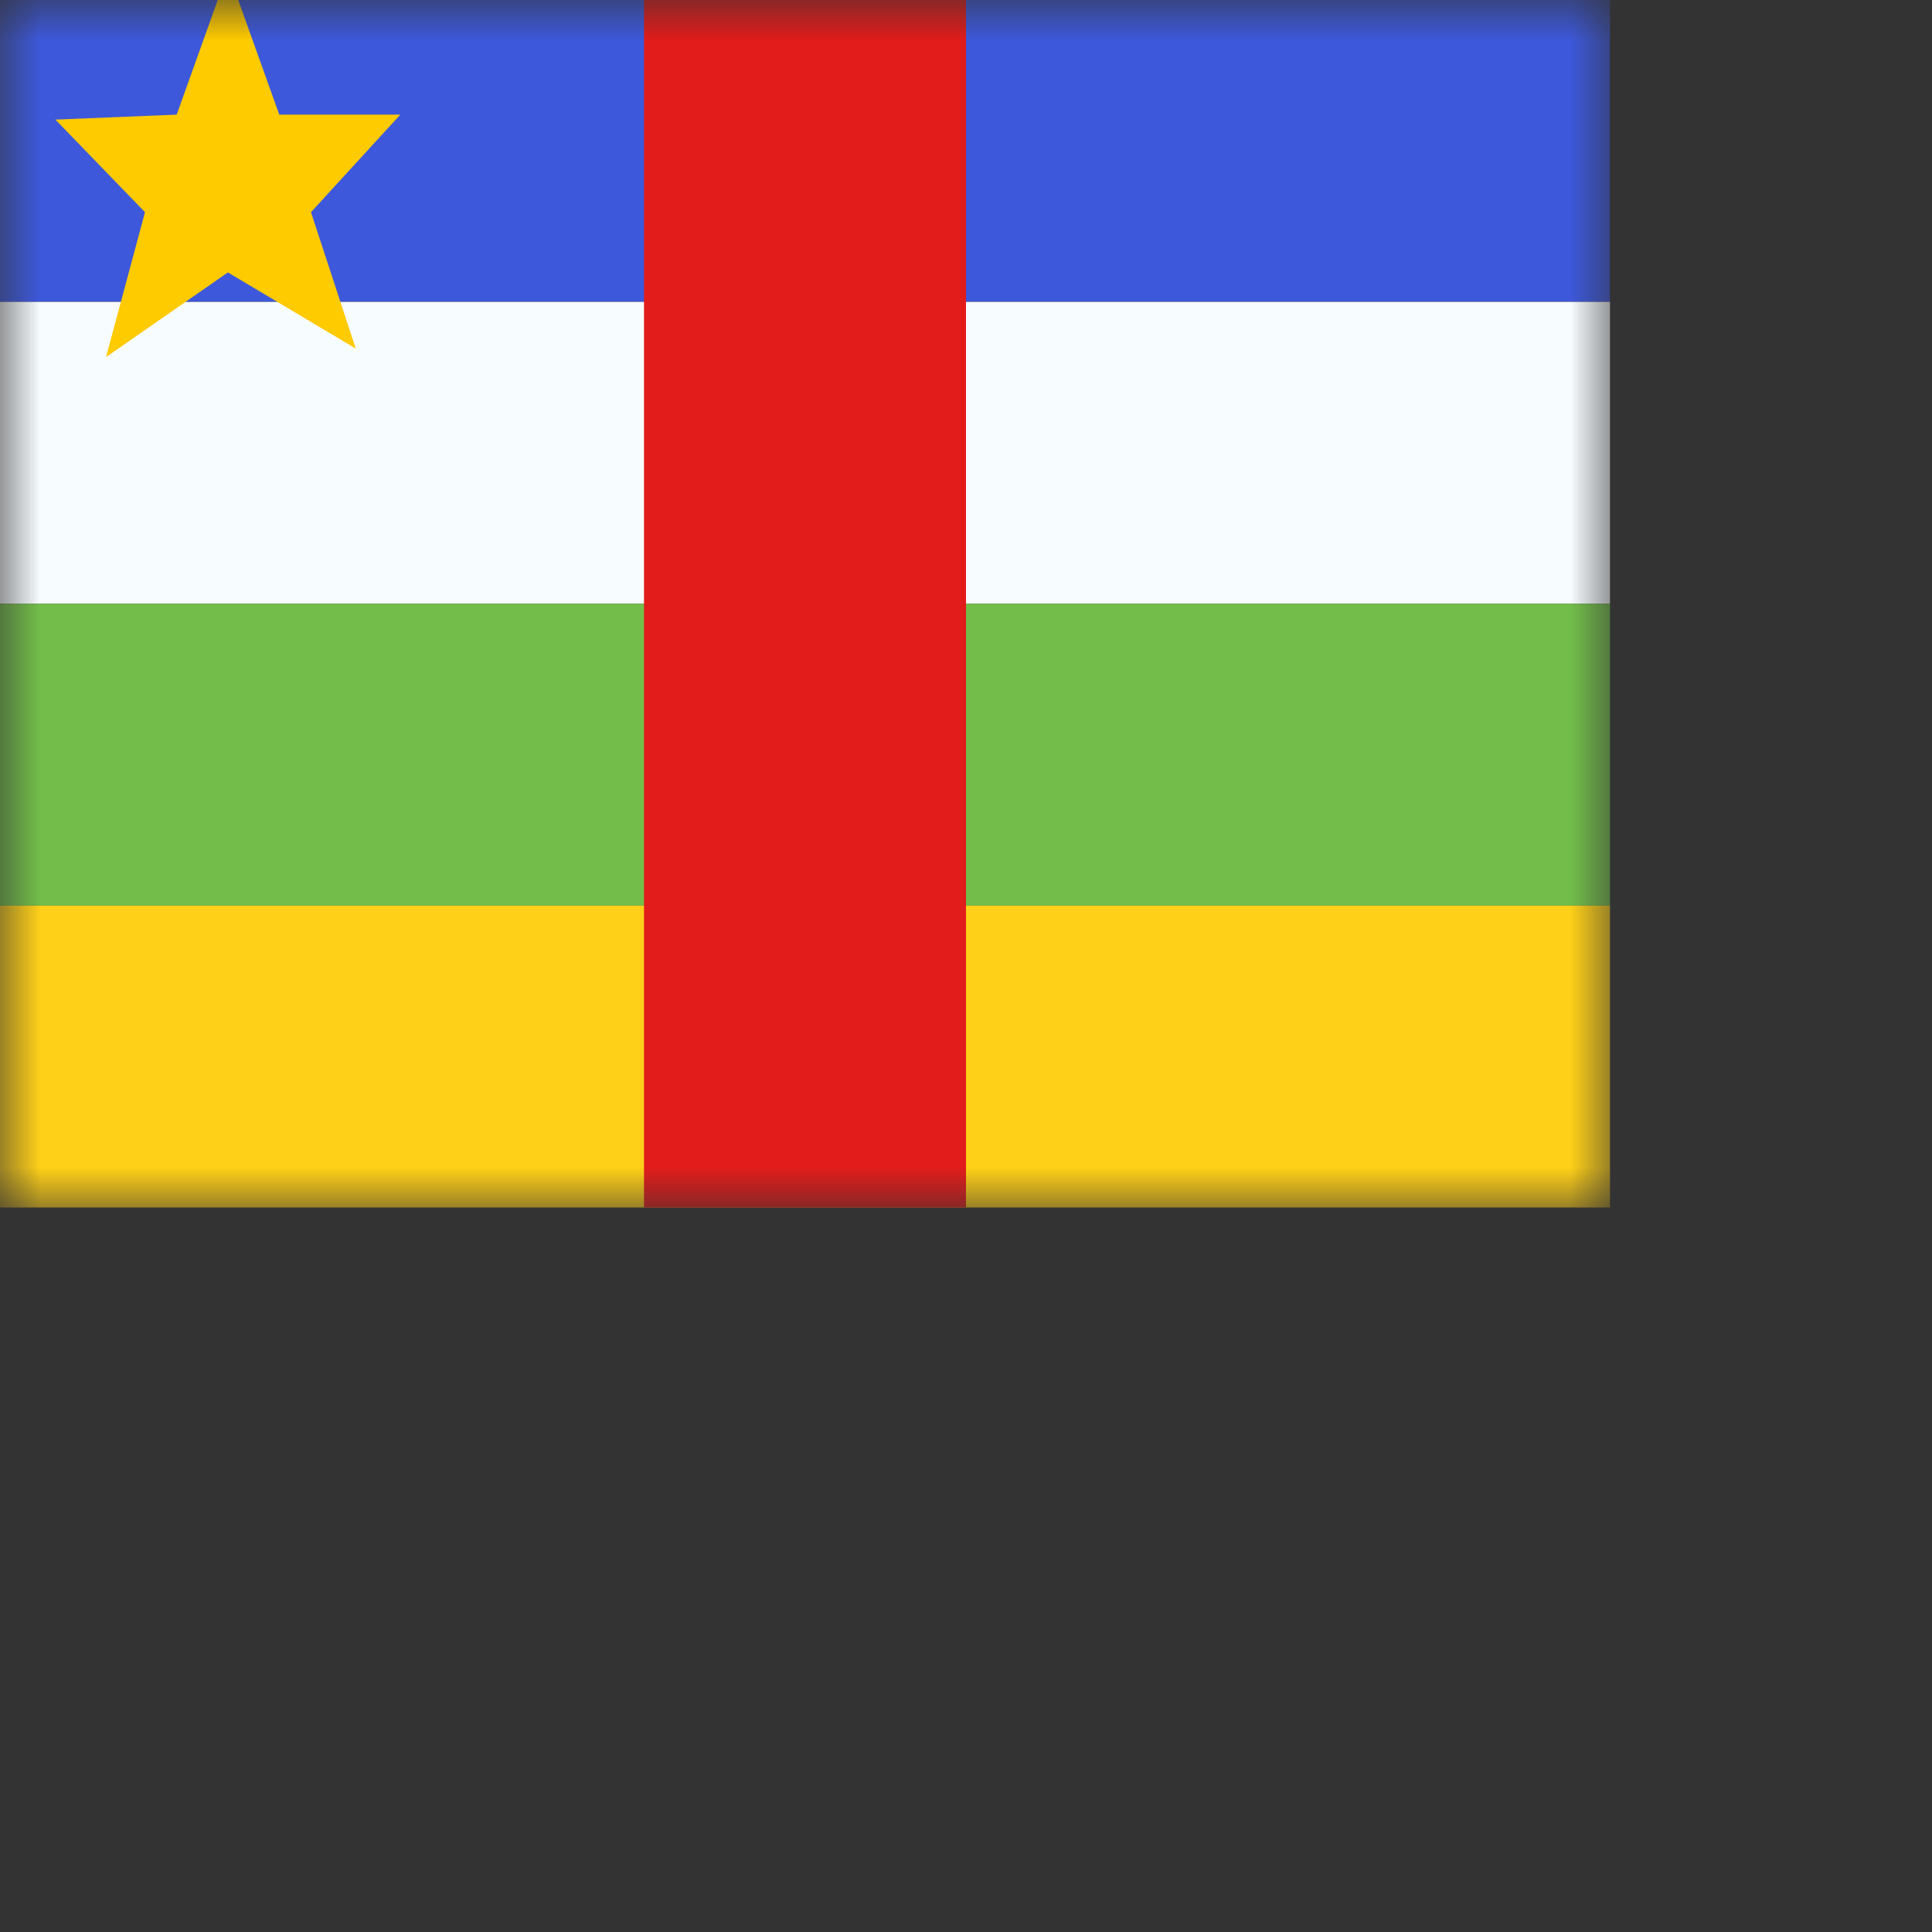 <svg width="24" height="24" viewbox="0 0 20 15" fill="none" xmlns="http://www.w3.org/2000/svg">
  <rect width="100%" height="100%" fill="#333333" stroke="none"/>
  <mask id="a" maskUnits="userSpaceOnUse" x="0" y="0" width="20" height="15">
    <path fill="#fff" d="M0 0h20v15H0z"/>
  </mask>
  <g mask="url(#a)" fill-rule="evenodd" clip-rule="evenodd">
    <path d="M0 0h20v3.75H0V0z" fill="#3D58DB"/>
    <path d="M0 3.75h20V7.5H0V3.75z" fill="#F7FCFF"/>
    <path d="M0 7.5h20v3.75H0V7.5z" fill="#73BE4A"/>
    <path d="M0 11.25h20V15H0v-3.75z" fill="#FFD018"/>
    <path d="M2.83 3.385L1.317 4.436l.484-1.8-1.113-1.15 1.507-.062.637-1.78.637 1.78h1.504l-1.11 1.212.556 1.694-1.587-.945z" fill="#FECA00"/>
    <path d="M8 0h4v15H8V0z" fill="#E11C1B"/>
  </g>
</svg>
